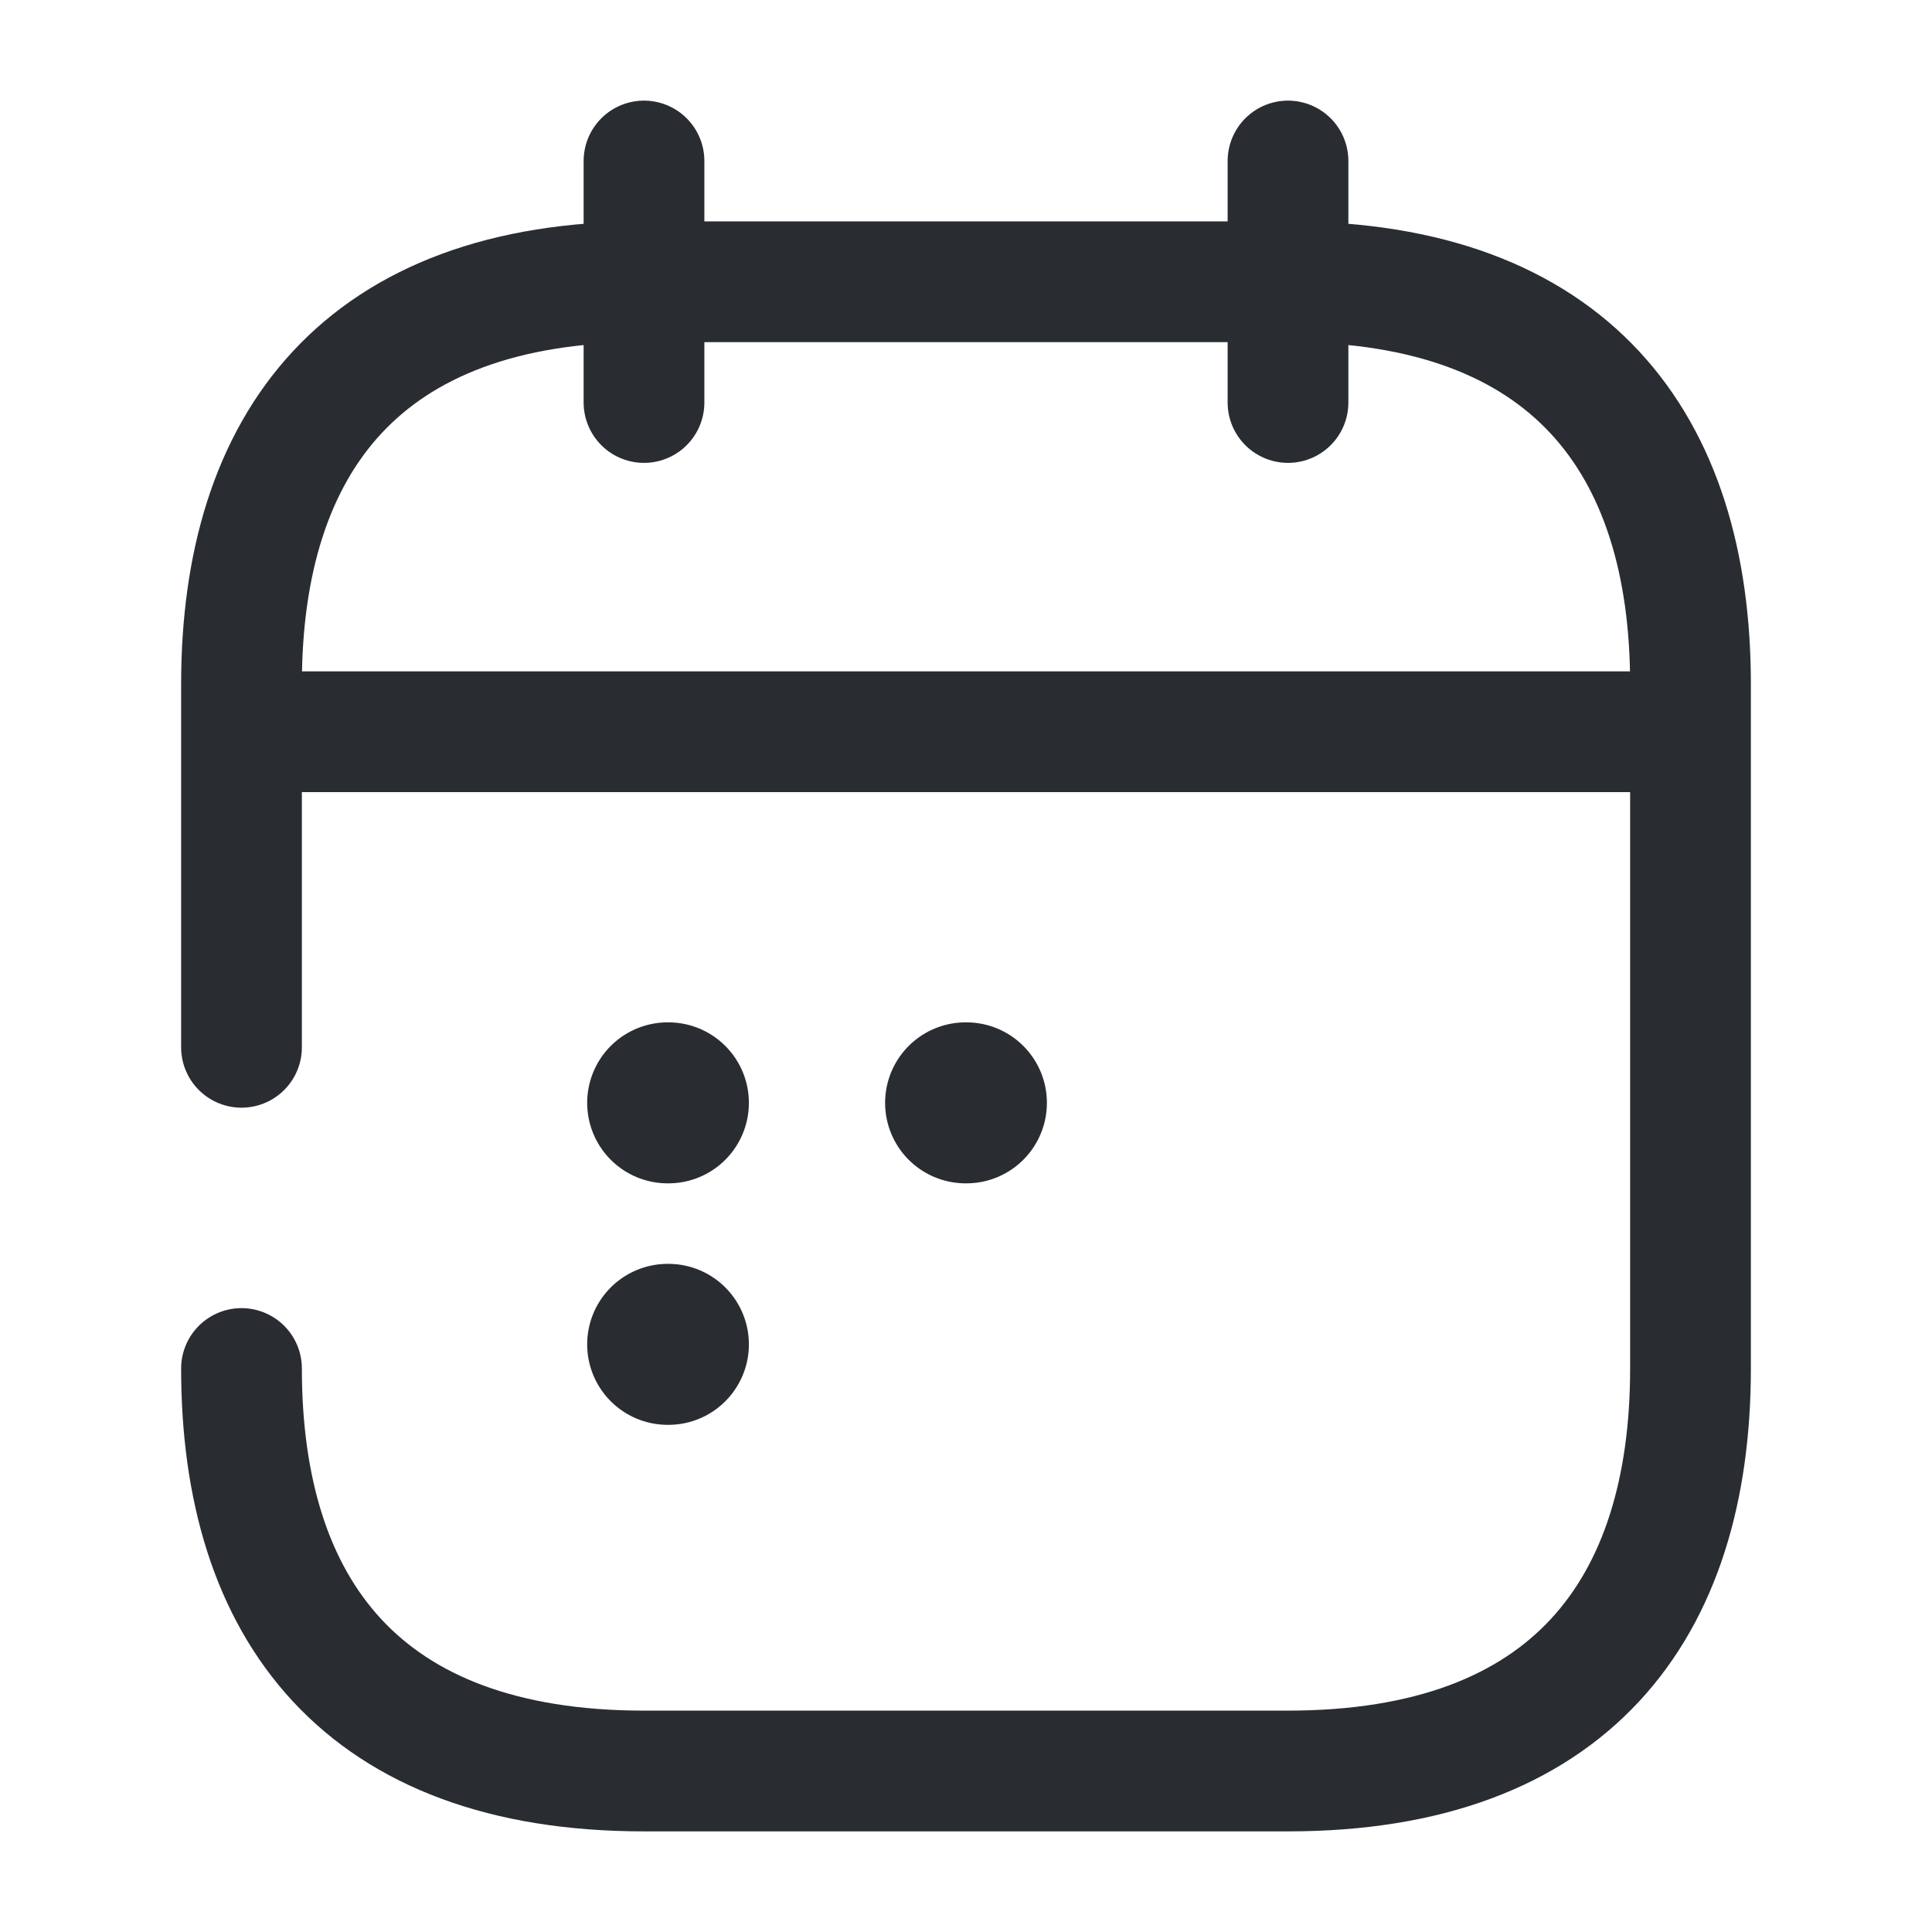 <svg width="24" height="24" viewBox="0 0 24 24" fill="none" xmlns="http://www.w3.org/2000/svg">
<g id="vuesax/broken/calendar-2">
<g id="calendar-2">
<path id="Vector" d="M8 2V5" stroke="#292D32" stroke-width="1.5" stroke-miterlimit="10" stroke-linecap="round" stroke-linejoin="round"/>
<path id="Vector_2" d="M16 2V5" stroke="#292D32" stroke-width="1.5" stroke-miterlimit="10" stroke-linecap="round" stroke-linejoin="round"/>
<path id="Vector_3" d="M3.5 9.09H20.5" stroke="#292D32" stroke-width="1.5" stroke-miterlimit="10" stroke-linecap="round" stroke-linejoin="round"/>
<path id="Vector_4" d="M3 13.01V8.5C3 5.5 4.5 3.5 8 3.5H16C19.5 3.5 21 5.5 21 8.5V17C21 20 19.5 22 16 22H8C4.5 22 3 20 3 17" stroke="#292D32" stroke-width="1.5" stroke-miterlimit="10" stroke-linecap="round" stroke-linejoin="round"/>
<path id="Vector_5" d="M11.995 13.7H12.005" stroke="#292D32" stroke-width="2" stroke-linecap="round" stroke-linejoin="round"/>
<path id="Vector_6" d="M8.294 13.7H8.303" stroke="#292D32" stroke-width="2" stroke-linecap="round" stroke-linejoin="round"/>
<path id="Vector_7" d="M8.294 16.7H8.303" stroke="#292D32" stroke-width="2" stroke-linecap="round" stroke-linejoin="round"/>
</g>
</g>
</svg>
